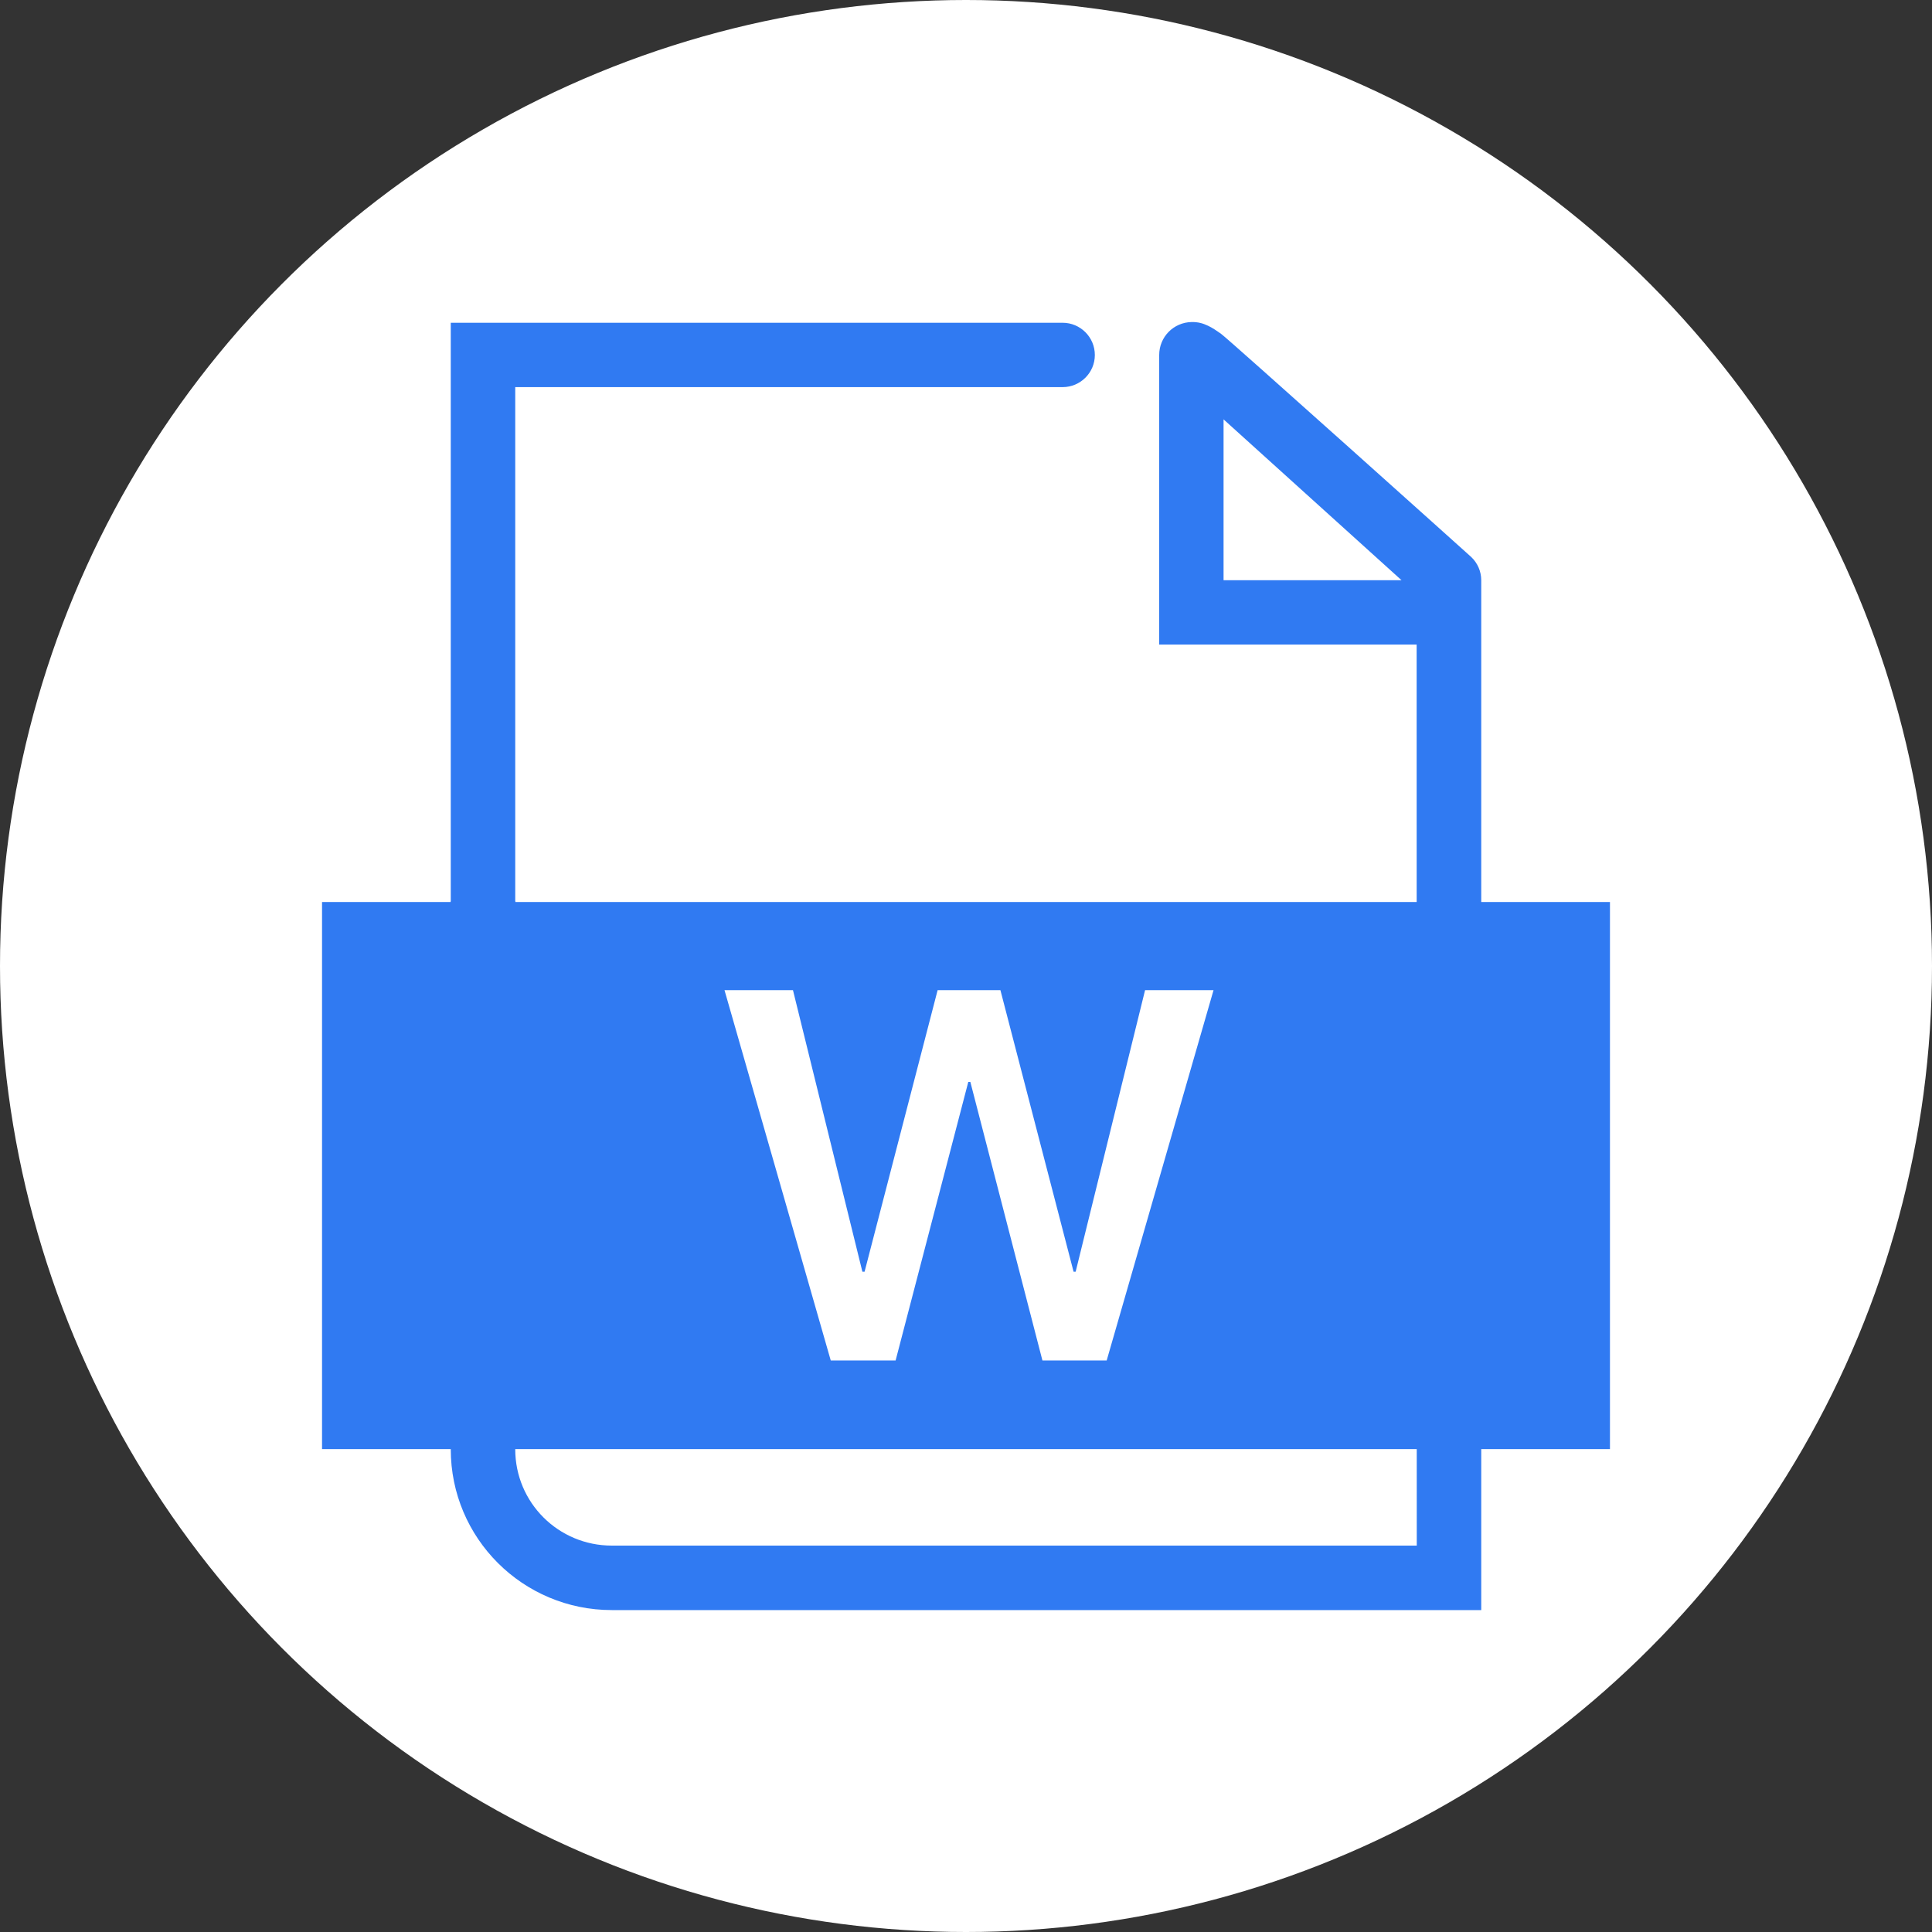 <svg width="16" height="16" viewBox="0 0 16 16" fill="none" xmlns="http://www.w3.org/2000/svg">
<rect x="0" y="0" width="16" height="16" fill="#333333" stroke="none"/>
<circle cx="8" cy="8" r="8" fill="white"/>
<path d="M12.267 4.805C12.267 4.734 12.238 4.663 12.182 4.611C12.166 4.596 10.177 2.811 10.114 2.766C10.072 2.736 10.039 2.714 10.005 2.698C9.963 2.678 9.923 2.666 9.868 2.667C9.719 2.67 9.6 2.79 9.6 2.94V5.338H11.732L11.733 12.8H5.067C4.624 12.8 4.267 12.444 4.267 12.002V3.206H8.8C8.947 3.206 9.067 3.087 9.067 2.94C9.067 2.792 8.947 2.673 8.8 2.673H3.733V2.94V12.002C3.733 12.739 4.33 13.334 5.067 13.334H12.267V5.072V4.805H10.133V3.473C10.902 4.168 11.394 4.613 11.61 4.808" fill="#307AF2"/>
<path fill-rule="evenodd" clip-rule="evenodd" d="M2.667 7.47H3.733V7.464H4.267V7.47H13.333V12.001H8H2.667V7.47ZM6.88 11.267L6 8.2H6.567L7.142 10.532H7.16L7.765 8.2H8.285L8.891 10.532H8.908L9.483 8.2H10.05L9.165 11.267H8.633L8.036 8.96H8.019L7.417 11.267H6.88Z" fill="#307AF2"/>
</svg>

